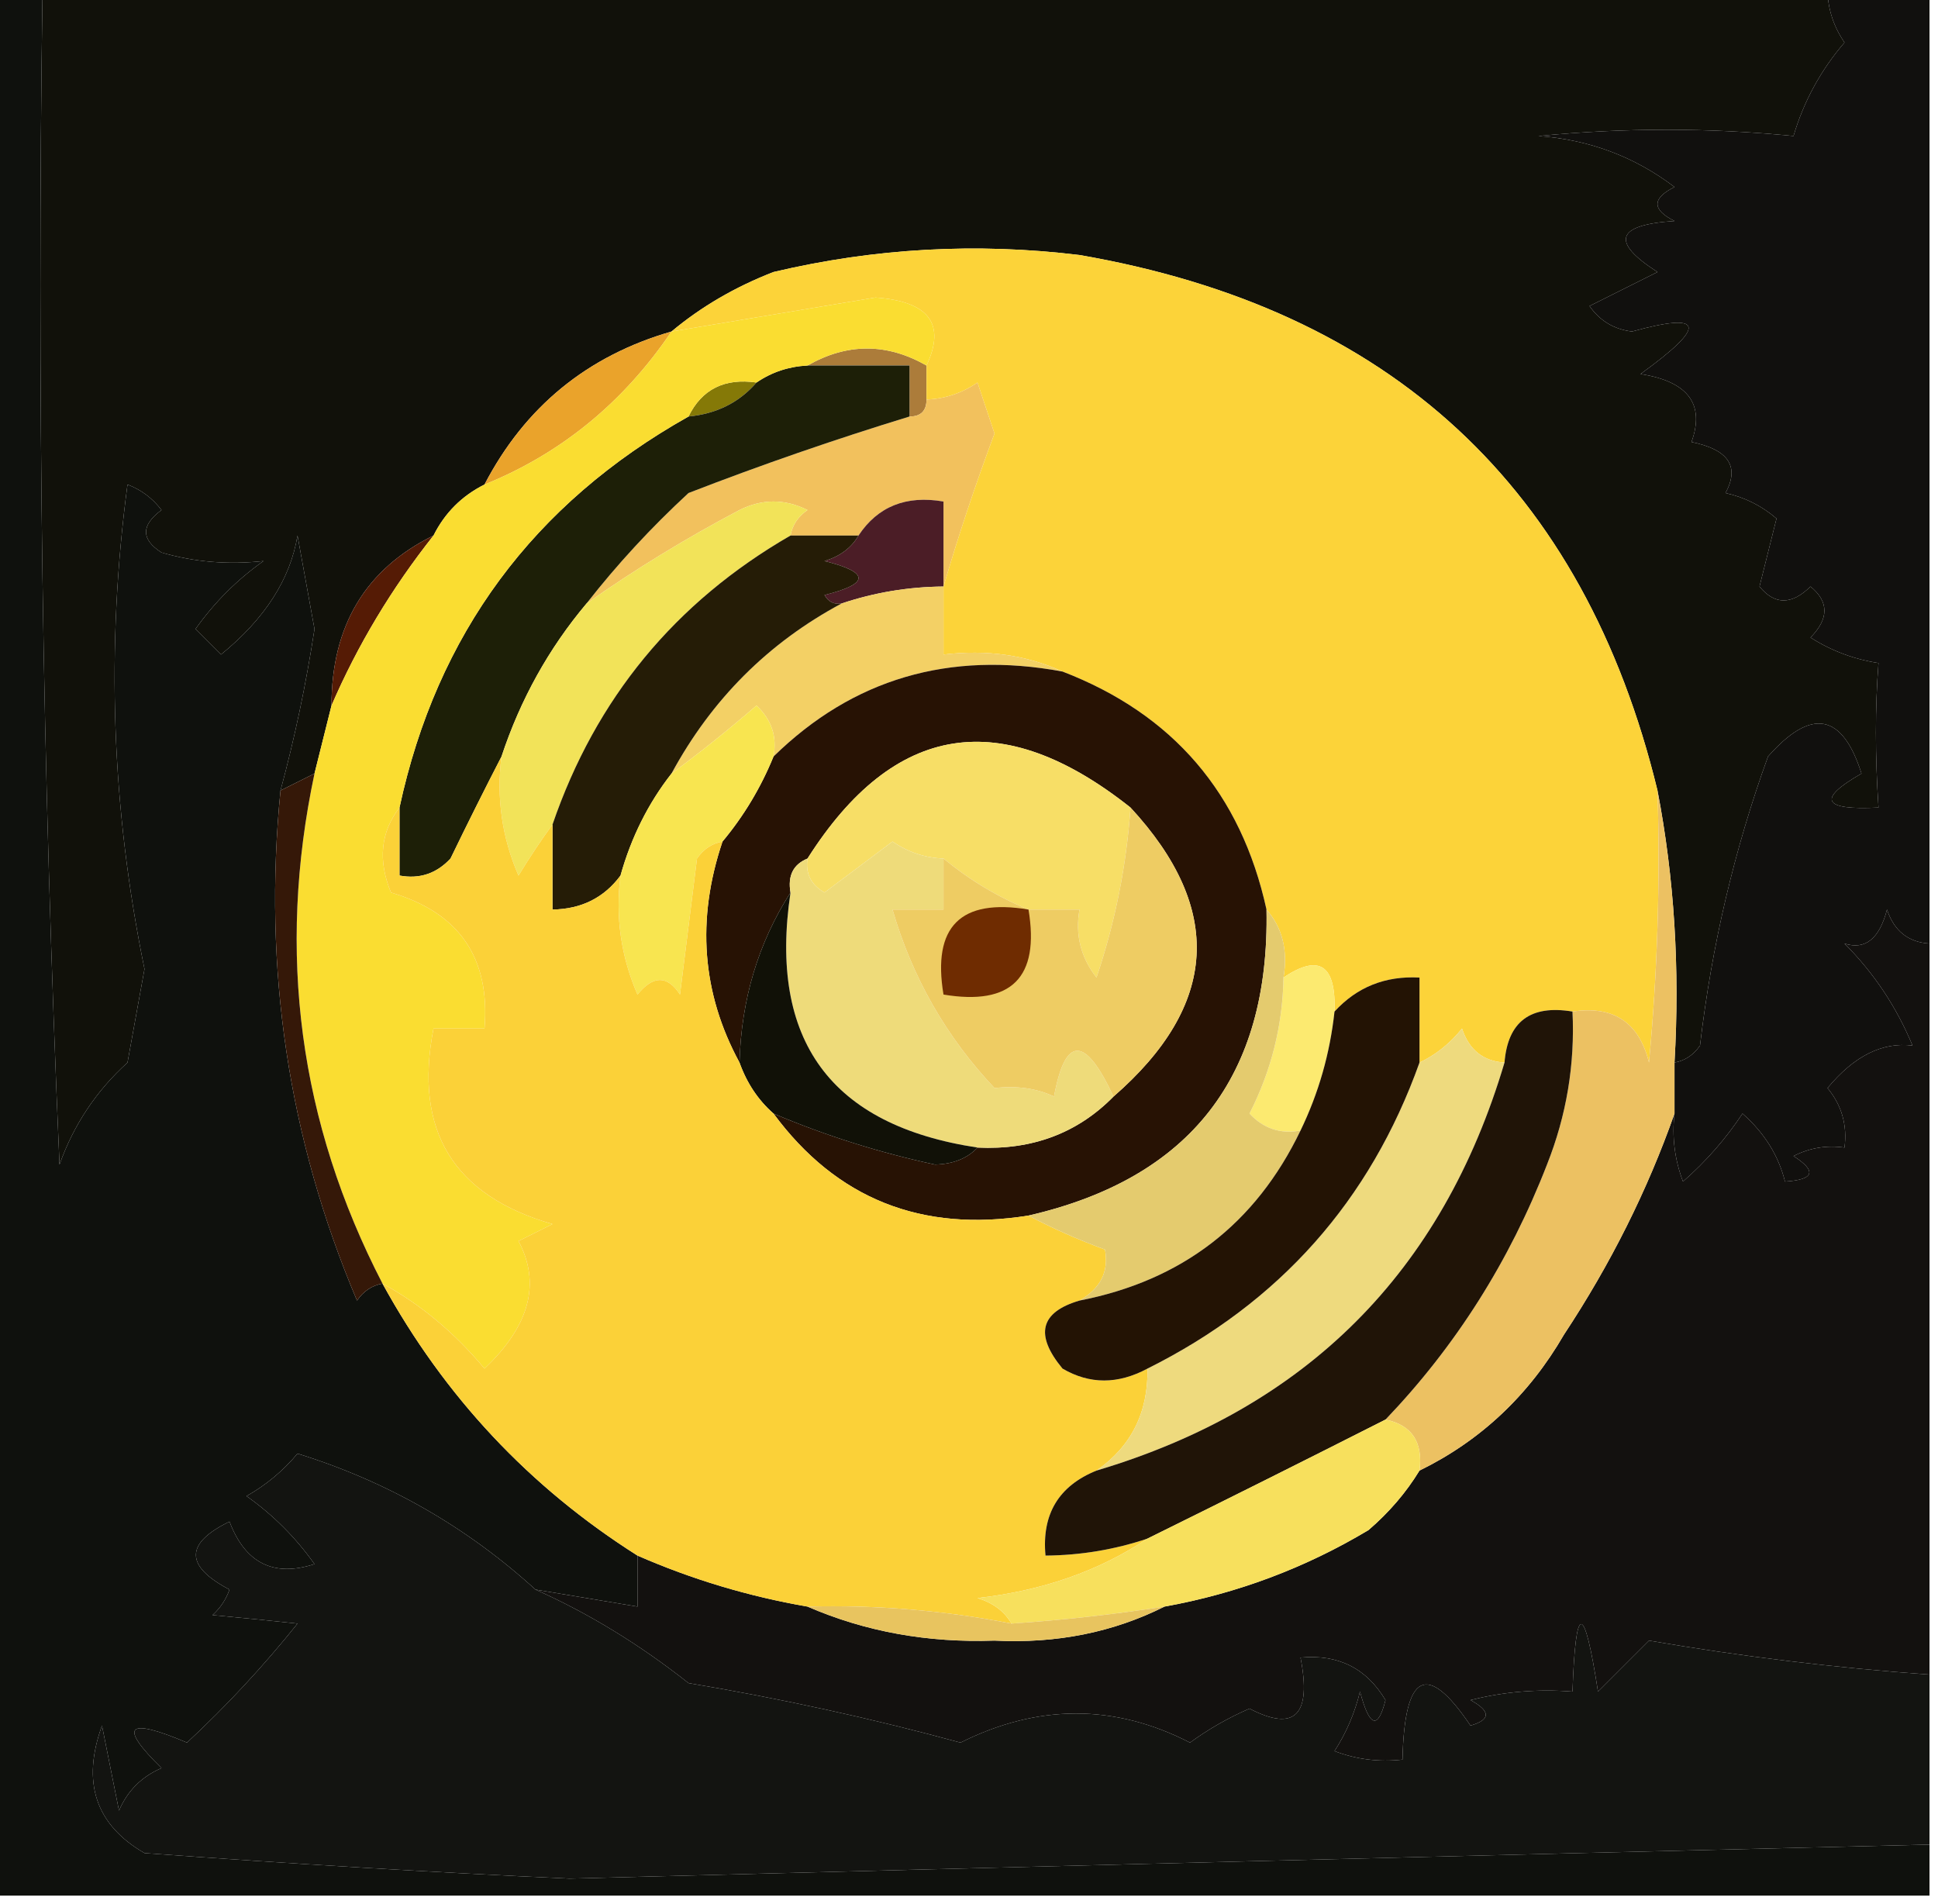 <?xml version="1.0" encoding="UTF-8"?>
<!DOCTYPE svg PUBLIC "-//W3C//DTD SVG 1.1//EN" "http://www.w3.org/Graphics/SVG/1.1/DTD/svg11.dtd">
<svg xmlns="http://www.w3.org/2000/svg" version="1.1" width="114px" height="112px" style="shape-rendering:geometricPrecision; text-rendering:geometricPrecision; image-rendering:optimizeQuality; fill-rule:evenodd; clip-rule:evenodd" xmlns:xlink="http://www.w3.org/1999/xlink">
<g><path style="opacity:1" fill="#11110a" d="M 2.5,-0.5 C 37.5,-0.5 72.5,-0.5 107.5,-0.5C 107.539,0.583 107.873,1.583 108.5,2.5C 107.102,4.13 106.102,5.964 105.5,8C 100.551,7.508 95.551,7.508 90.5,8C 93.488,8.217 96.155,9.217 98.5,11C 97.167,11.667 97.167,12.333 98.5,13C 95.057,13.221 94.724,14.221 97.5,16C 96.167,16.667 94.833,17.333 93.5,18C 94.108,18.87 94.941,19.37 96,19.5C 100.268,18.325 100.435,19.158 96.5,22C 99.299,22.439 100.299,23.772 99.5,26C 101.679,26.442 102.345,27.442 101.5,29C 102.624,29.249 103.624,29.749 104.5,30.5C 104.167,31.833 103.833,33.167 103.5,34.5C 104.391,35.59 105.391,35.59 106.5,34.5C 107.59,35.391 107.59,36.391 106.5,37.5C 107.729,38.281 109.062,38.781 110.5,39C 110.296,41.621 110.296,44.455 110.5,47.5C 107.203,47.671 106.869,47.005 109.5,45.5C 108.375,41.947 106.542,41.614 104,44.5C 102.026,49.944 100.692,55.611 100,61.5C 99.617,62.056 99.117,62.389 98.5,62.5C 98.821,56.974 98.488,51.641 97.5,46.5C 93.166,28.673 81.833,18.173 63.5,15C 57.442,14.261 51.442,14.594 45.5,16C 43.242,16.876 41.242,18.043 39.5,19.5C 34.548,20.929 30.881,23.929 28.5,28.5C 27.167,29.167 26.167,30.167 25.5,31.5C 21.503,33.472 19.503,36.806 19.5,41.5C 19.167,42.833 18.833,44.167 18.5,45.5C 17.833,45.833 17.167,46.167 16.5,46.5C 17.336,43.408 18.003,40.241 18.5,37C 18.167,35.167 17.833,33.333 17.5,31.5C 17.078,34.068 15.579,36.401 13,38.5C 12.5,38 12,37.5 11.5,37C 12.614,35.43 13.947,34.097 15.5,33C 13.426,33.227 11.426,33.061 9.5,32.5C 8.289,31.726 8.289,30.893 9.5,30C 8.975,29.308 8.308,28.808 7.5,28.5C 6.225,38.05 6.558,47.55 8.5,57C 8.167,58.833 7.833,60.667 7.5,62.5C 5.671,64.156 4.337,66.156 3.5,68.5C 2.5,45.51 2.167,22.51 2.5,-0.5 Z"/></g>
<g><path style="opacity:1" fill="#11100e" d="M 107.5,-0.5 C 109.5,-0.5 111.5,-0.5 113.5,-0.5C 113.5,18.167 113.5,36.833 113.5,55.5C 112.25,55.423 111.417,54.756 111,53.5C 110.552,55.224 109.718,55.891 108.5,55.5C 110.226,57.228 111.559,59.228 112.5,61.5C 110.729,61.28 109.062,62.113 107.5,64C 108.337,65.011 108.67,66.178 108.5,67.5C 107.448,67.35 106.448,67.517 105.5,68C 106.888,68.889 106.722,69.389 105,69.5C 104.617,67.963 103.784,66.63 102.5,65.5C 101.52,66.981 100.353,68.315 99,69.5C 98.51,68.207 98.343,66.873 98.5,65.5C 98.5,64.5 98.5,63.5 98.5,62.5C 99.117,62.389 99.617,62.056 100,61.5C 100.692,55.611 102.026,49.944 104,44.5C 106.542,41.614 108.375,41.947 109.5,45.5C 106.869,47.005 107.203,47.671 110.5,47.5C 110.296,44.455 110.296,41.621 110.5,39C 109.062,38.781 107.729,38.281 106.5,37.5C 107.59,36.391 107.59,35.391 106.5,34.5C 105.391,35.59 104.391,35.59 103.5,34.5C 103.833,33.167 104.167,31.833 104.5,30.5C 103.624,29.749 102.624,29.249 101.5,29C 102.345,27.442 101.679,26.442 99.5,26C 100.299,23.772 99.299,22.439 96.5,22C 100.435,19.158 100.268,18.325 96,19.5C 94.941,19.37 94.108,18.87 93.5,18C 94.833,17.333 96.167,16.667 97.5,16C 94.724,14.221 95.057,13.221 98.5,13C 97.167,12.333 97.167,11.667 98.5,11C 96.155,9.217 93.488,8.217 90.5,8C 95.551,7.508 100.551,7.508 105.5,8C 106.102,5.964 107.102,4.13 108.5,2.5C 107.873,1.583 107.539,0.583 107.5,-0.5 Z"/></g>
<g><path style="opacity:1" fill="#eaa32b" d="M 39.5,19.5 C 36.67,23.677 33.003,26.677 28.5,28.5C 30.881,23.929 34.548,20.929 39.5,19.5 Z"/></g>
<g><path style="opacity:1" fill="#857907" d="M 44.5,22.5 C 43.486,23.674 42.153,24.34 40.5,24.5C 41.287,22.896 42.62,22.229 44.5,22.5 Z"/></g>
<g><path style="opacity:1" fill="#ac7c3a" d="M 47.5,21.5 C 49.833,20.167 52.167,20.167 54.5,21.5C 54.5,22.167 54.5,22.833 54.5,23.5C 54.5,24.167 54.167,24.5 53.5,24.5C 53.5,23.5 53.5,22.5 53.5,21.5C 51.5,21.5 49.5,21.5 47.5,21.5 Z"/></g>
<g><path style="opacity:1" fill="#f2c15d" d="M 55.5,34.5 C 55.5,32.833 55.5,31.167 55.5,29.5C 53.302,29.12 51.635,29.787 50.5,31.5C 49.167,31.5 47.833,31.5 46.5,31.5C 46.611,30.883 46.944,30.383 47.5,30C 46.167,29.333 44.833,29.333 43.5,30C 40.354,31.657 37.354,33.491 34.5,35.5C 36.294,33.203 38.294,31.037 40.5,29C 44.757,27.35 49.09,25.85 53.5,24.5C 54.167,24.5 54.5,24.167 54.5,23.5C 55.583,23.461 56.583,23.127 57.5,22.5C 57.833,23.5 58.167,24.5 58.5,25.5C 57.37,28.522 56.37,31.522 55.5,34.5 Z"/></g>
<g><path style="opacity:1" fill="#4b1d26" d="M 55.5,34.5 C 53.435,34.517 51.435,34.85 49.5,35.5C 49.062,35.565 48.728,35.399 48.5,35C 51.167,34.333 51.167,33.667 48.5,33C 49.416,32.722 50.083,32.222 50.5,31.5C 51.635,29.787 53.302,29.12 55.5,29.5C 55.5,31.167 55.5,32.833 55.5,34.5 Z"/></g>
<g><path style="opacity:1" fill="#1d1f07" d="M 47.5,21.5 C 49.5,21.5 51.5,21.5 53.5,21.5C 53.5,22.5 53.5,23.5 53.5,24.5C 49.09,25.85 44.757,27.35 40.5,29C 38.294,31.037 36.294,33.203 34.5,35.5C 32.277,38.144 30.611,41.144 29.5,44.5C 28.52,46.396 27.52,48.396 26.5,50.5C 25.675,51.386 24.675,51.719 23.5,51.5C 23.5,50.167 23.5,48.833 23.5,47.5C 25.697,37.298 31.364,29.632 40.5,24.5C 42.153,24.34 43.486,23.674 44.5,22.5C 45.391,21.89 46.391,21.557 47.5,21.5 Z"/></g>
<g><path style="opacity:1" fill="#fcd339" d="M 97.5,46.5 C 97.666,51.844 97.499,57.177 97,62.5C 96.412,60.137 94.912,59.137 92.5,59.5C 90.027,59.088 88.694,60.088 88.5,62.5C 87.25,62.423 86.417,61.756 86,60.5C 85.292,61.38 84.458,62.047 83.5,62.5C 83.5,60.833 83.5,59.167 83.5,57.5C 81.486,57.392 79.82,58.058 78.5,59.5C 78.598,56.752 77.598,56.086 75.5,57.5C 75.768,55.901 75.434,54.568 74.5,53.5C 73.003,46.671 69.003,42.004 62.5,39.5C 60.393,38.532 58.059,38.198 55.5,38.5C 55.5,37.167 55.5,35.833 55.5,34.5C 56.37,31.522 57.37,28.522 58.5,25.5C 58.167,24.5 57.833,23.5 57.5,22.5C 56.583,23.127 55.583,23.461 54.5,23.5C 54.5,22.833 54.5,22.167 54.5,21.5C 55.649,19.061 54.649,17.727 51.5,17.5C 47.481,18.168 43.481,18.835 39.5,19.5C 41.242,18.043 43.242,16.876 45.5,16C 51.442,14.594 57.442,14.261 63.5,15C 81.833,18.173 93.166,28.673 97.5,46.5 Z"/></g>
<g><path style="opacity:1" fill="#551b05" d="M 25.5,31.5 C 23.035,34.614 21.035,37.947 19.5,41.5C 19.503,36.806 21.503,33.472 25.5,31.5 Z"/></g>
<g><path style="opacity:1" fill="#f2e359" d="M 46.5,31.5 C 39.707,35.422 35.04,41.088 32.5,48.5C 31.842,49.398 31.176,50.398 30.5,51.5C 29.526,49.257 29.192,46.924 29.5,44.5C 30.611,41.144 32.277,38.144 34.5,35.5C 37.354,33.491 40.354,31.657 43.5,30C 44.833,29.333 46.167,29.333 47.5,30C 46.944,30.383 46.611,30.883 46.5,31.5 Z"/></g>
<g><path style="opacity:1" fill="#f3d065" d="M 55.5,34.5 C 55.5,35.833 55.5,37.167 55.5,38.5C 58.059,38.198 60.393,38.532 62.5,39.5C 55.834,38.264 50.167,39.93 45.5,44.5C 45.719,43.325 45.386,42.325 44.5,41.5C 42.815,42.953 41.149,44.286 39.5,45.5C 41.861,41.139 45.194,37.806 49.5,35.5C 51.435,34.85 53.435,34.517 55.5,34.5 Z"/></g>
<g><path style="opacity:1" fill="#251c06" d="M 46.5,31.5 C 47.833,31.5 49.167,31.5 50.5,31.5C 50.083,32.222 49.416,32.722 48.5,33C 51.167,33.667 51.167,34.333 48.5,35C 48.728,35.399 49.062,35.565 49.5,35.5C 45.194,37.806 41.861,41.139 39.5,45.5C 38.13,47.25 37.13,49.25 36.5,51.5C 35.533,52.806 34.199,53.473 32.5,53.5C 32.5,51.833 32.5,50.167 32.5,48.5C 35.04,41.088 39.707,35.422 46.5,31.5 Z"/></g>
<g><path style="opacity:1" fill="#271204" d="M 62.5,39.5 C 69.003,42.004 73.003,46.671 74.5,53.5C 74.692,63.305 70.026,69.305 60.5,71.5C 54.199,72.509 49.199,70.509 45.5,65.5C 48.548,66.793 51.715,67.793 55,68.5C 56.07,68.472 56.903,68.139 57.5,67.5C 60.716,67.654 63.383,66.654 65.5,64.5C 71.677,59.128 72.01,53.462 66.5,47.5C 58.922,41.486 52.589,42.486 47.5,50.5C 46.662,50.842 46.328,51.508 46.5,52.5C 44.604,55.46 43.604,58.793 43.5,62.5C 41.286,58.422 40.953,54.088 42.5,49.5C 43.752,47.999 44.752,46.333 45.5,44.5C 50.167,39.93 55.834,38.264 62.5,39.5 Z"/></g>
<g><path style="opacity:1" fill="#f7de66" d="M 66.5,47.5 C 66.264,50.914 65.597,54.247 64.5,57.5C 63.571,56.311 63.238,54.978 63.5,53.5C 62.5,53.5 61.5,53.5 60.5,53.5C 58.706,52.767 57.039,51.767 55.5,50.5C 54.417,50.461 53.417,50.127 52.5,49.5C 51.167,50.5 49.833,51.5 48.5,52.5C 47.703,52.043 47.369,51.376 47.5,50.5C 52.589,42.486 58.922,41.486 66.5,47.5 Z"/></g>
<g><path style="opacity:1" fill="#fadd31" d="M 54.5,21.5 C 52.167,20.167 49.833,20.167 47.5,21.5C 46.391,21.557 45.391,21.89 44.5,22.5C 42.62,22.229 41.287,22.896 40.5,24.5C 31.364,29.632 25.697,37.298 23.5,47.5C 22.387,48.946 22.22,50.613 23,52.5C 27.015,53.679 28.848,56.346 28.5,60.5C 27.5,60.5 26.5,60.5 25.5,60.5C 24.332,66.493 26.665,70.326 32.5,72C 31.833,72.333 31.167,72.667 30.5,73C 31.825,75.483 31.158,77.983 28.5,80.5C 26.728,78.38 24.728,76.713 22.5,75.5C 17.599,66.027 16.265,56.027 18.5,45.5C 18.833,44.167 19.167,42.833 19.5,41.5C 21.035,37.947 23.035,34.614 25.5,31.5C 26.167,30.167 27.167,29.167 28.5,28.5C 33.003,26.677 36.67,23.677 39.5,19.5C 43.481,18.835 47.481,18.168 51.5,17.5C 54.649,17.727 55.649,19.061 54.5,21.5 Z"/></g>
<g><path style="opacity:1" fill="#f8e550" d="M 45.5,44.5 C 44.752,46.333 43.752,47.999 42.5,49.5C 41.883,49.611 41.383,49.944 41,50.5C 40.667,53.167 40.333,55.833 40,58.5C 39.259,57.359 38.425,57.359 37.5,58.5C 36.526,56.257 36.192,53.924 36.5,51.5C 37.13,49.25 38.13,47.25 39.5,45.5C 41.149,44.286 42.815,42.953 44.5,41.5C 45.386,42.325 45.719,43.325 45.5,44.5 Z"/></g>
<g><path style="opacity:1" fill="#eedb7a" d="M 55.5,50.5 C 55.5,51.5 55.5,52.5 55.5,53.5C 54.5,53.5 53.5,53.5 52.5,53.5C 53.663,57.498 55.663,60.998 58.5,64C 59.825,63.852 60.992,64.018 62,64.5C 62.664,60.907 63.831,60.907 65.5,64.5C 63.383,66.654 60.716,67.654 57.5,67.5C 48.869,66.196 45.203,61.196 46.5,52.5C 46.328,51.508 46.662,50.842 47.5,50.5C 47.369,51.376 47.703,52.043 48.5,52.5C 49.833,51.5 51.167,50.5 52.5,49.5C 53.417,50.127 54.417,50.461 55.5,50.5 Z"/></g>
<g><path style="opacity:1" fill="#eecc63" d="M 66.5,47.5 C 72.01,53.462 71.677,59.128 65.5,64.5C 63.831,60.907 62.664,60.907 62,64.5C 60.992,64.018 59.825,63.852 58.5,64C 55.663,60.998 53.663,57.498 52.5,53.5C 53.5,53.5 54.5,53.5 55.5,53.5C 55.5,52.5 55.5,51.5 55.5,50.5C 57.039,51.767 58.706,52.767 60.5,53.5C 61.5,53.5 62.5,53.5 63.5,53.5C 63.238,54.978 63.571,56.311 64.5,57.5C 65.597,54.247 66.264,50.914 66.5,47.5 Z"/></g>
<g><path style="opacity:1" fill="#6f2c01" d="M 60.5,53.5 C 61.167,57.5 59.5,59.167 55.5,58.5C 54.833,54.5 56.5,52.833 60.5,53.5 Z"/></g>
<g><path style="opacity:1" fill="#13110f" d="M 113.5,55.5 C 113.5,69.833 113.5,84.167 113.5,98.5C 107.925,98.1 102.425,97.434 97,96.5C 96,97.5 95,98.5 94,99.5C 93.182,94.206 92.682,94.206 92.5,99.5C 90.473,99.338 88.473,99.504 86.5,100C 87.696,100.654 87.696,101.154 86.5,101.5C 83.948,97.708 82.615,98.375 82.5,103.5C 81.127,103.657 79.793,103.49 78.5,103C 79.191,101.933 79.691,100.766 80,99.5C 80.556,101.595 81.056,101.762 81.5,100C 80.381,98.124 78.714,97.291 76.5,97.5C 77.165,100.888 76.165,101.888 73.5,100.5C 72.259,101.037 71.092,101.704 70,102.5C 65.565,100.219 61.065,100.219 56.5,102.5C 51.291,101.081 45.958,99.914 40.5,99C 37.633,96.734 34.633,94.901 31.5,93.5C 33.5,93.833 35.5,94.167 37.5,94.5C 37.5,93.5 37.5,92.5 37.5,91.5C 40.704,92.901 44.037,93.901 47.5,94.5C 50.886,95.97 54.553,96.637 58.5,96.5C 62.141,96.685 65.474,96.019 68.5,94.5C 72.771,93.731 76.771,92.231 80.5,90C 81.71,88.961 82.71,87.794 83.5,86.5C 87.099,84.737 89.932,82.07 92,78.5C 94.74,74.353 96.907,70.02 98.5,65.5C 98.343,66.873 98.51,68.207 99,69.5C 100.353,68.315 101.52,66.981 102.5,65.5C 103.784,66.63 104.617,67.963 105,69.5C 106.722,69.389 106.888,68.889 105.5,68C 106.448,67.517 107.448,67.35 108.5,67.5C 108.67,66.178 108.337,65.011 107.5,64C 109.062,62.113 110.729,61.28 112.5,61.5C 111.559,59.228 110.226,57.228 108.5,55.5C 109.718,55.891 110.552,55.224 111,53.5C 111.417,54.756 112.25,55.423 113.5,55.5 Z"/></g>
<g><path style="opacity:1" fill="#111107" d="M 46.5,52.5 C 45.203,61.196 48.869,66.196 57.5,67.5C 56.903,68.139 56.07,68.472 55,68.5C 51.715,67.793 48.548,66.793 45.5,65.5C 44.599,64.71 43.932,63.709 43.5,62.5C 43.604,58.793 44.604,55.46 46.5,52.5 Z"/></g>
<g><path style="opacity:1" fill="#0f110d" d="M -0.5,-0.5 C 0.5,-0.5 1.5,-0.5 2.5,-0.5C 2.167,22.51 2.5,45.51 3.5,68.5C 4.337,66.156 5.671,64.156 7.5,62.5C 7.833,60.667 8.167,58.833 8.5,57C 6.558,47.55 6.225,38.05 7.5,28.5C 8.308,28.808 8.975,29.308 9.5,30C 8.289,30.893 8.289,31.726 9.5,32.5C 11.426,33.061 13.426,33.227 15.5,33C 13.947,34.097 12.614,35.43 11.5,37C 12,37.5 12.5,38 13,38.5C 15.579,36.401 17.078,34.068 17.5,31.5C 17.833,33.333 18.167,35.167 18.5,37C 18.003,40.241 17.336,43.408 16.5,46.5C 15.463,56.97 16.962,66.97 21,76.5C 21.383,75.944 21.883,75.611 22.5,75.5C 26.146,82.145 31.146,87.478 37.5,91.5C 37.5,92.5 37.5,93.5 37.5,94.5C 35.5,94.167 33.5,93.833 31.5,93.5C 27.437,89.801 22.77,87.134 17.5,85.5C 16.646,86.522 15.646,87.355 14.5,88C 16.053,89.097 17.386,90.43 18.5,92C 16.094,92.779 14.427,91.946 13.5,89.5C 10.867,90.782 10.867,92.116 13.5,93.5C 13.291,94.086 12.957,94.586 12.5,95C 14.424,95.179 16.091,95.346 17.5,95.5C 15.494,98.005 13.328,100.338 11,102.5C 7.455,100.999 6.955,101.499 9.5,104C 8.333,104.5 7.5,105.333 7,106.5C 6.667,104.833 6.333,103.167 6,101.5C 4.788,104.834 5.621,107.334 8.5,109C 17.192,109.637 25.525,110.137 33.5,110.5C 60.162,109.806 86.829,109.139 113.5,108.5C 113.5,109.5 113.5,110.5 113.5,111.5C 75.5,111.5 37.5,111.5 -0.5,111.5C -0.5,74.167 -0.5,36.833 -0.5,-0.5 Z"/></g>
<g><path style="opacity:1" fill="#fcea70" d="M 78.5,59.5 C 78.233,61.965 77.566,64.299 76.5,66.5C 75.325,66.719 74.325,66.386 73.5,65.5C 74.785,62.98 75.452,60.313 75.5,57.5C 77.598,56.086 78.598,56.752 78.5,59.5 Z"/></g>
<g><path style="opacity:1" fill="#351808" d="M 18.5,45.5 C 16.265,56.027 17.599,66.027 22.5,75.5C 21.883,75.611 21.383,75.944 21,76.5C 16.962,66.97 15.463,56.97 16.5,46.5C 17.167,46.167 17.833,45.833 18.5,45.5 Z"/></g>
<g><path style="opacity:1" fill="#fbd138" d="M 29.5,44.5 C 29.192,46.924 29.526,49.257 30.5,51.5C 31.176,50.398 31.842,49.398 32.5,48.5C 32.5,50.167 32.5,51.833 32.5,53.5C 34.199,53.473 35.533,52.806 36.5,51.5C 36.192,53.924 36.526,56.257 37.5,58.5C 38.425,57.359 39.259,57.359 40,58.5C 40.333,55.833 40.667,53.167 41,50.5C 41.383,49.944 41.883,49.611 42.5,49.5C 40.953,54.088 41.286,58.422 43.5,62.5C 43.932,63.709 44.599,64.71 45.5,65.5C 49.199,70.509 54.199,72.509 60.5,71.5C 61.877,72.234 63.377,72.901 65,73.5C 65.239,74.788 64.739,75.788 63.5,76.5C 61.186,77.179 60.853,78.512 62.5,80.5C 64.095,81.434 65.761,81.434 67.5,80.5C 67.545,83.077 66.545,85.077 64.5,86.5C 62.273,87.401 61.273,89.067 61.5,91.5C 63.565,91.483 65.565,91.15 67.5,90.5C 64.657,92.401 61.324,93.567 57.5,94C 58.416,94.278 59.083,94.778 59.5,95.5C 55.548,94.728 51.548,94.395 47.5,94.5C 44.037,93.901 40.704,92.901 37.5,91.5C 31.146,87.478 26.146,82.145 22.5,75.5C 24.728,76.713 26.728,78.38 28.5,80.5C 31.158,77.983 31.825,75.483 30.5,73C 31.167,72.667 31.833,72.333 32.5,72C 26.665,70.326 24.332,66.493 25.5,60.5C 26.5,60.5 27.5,60.5 28.5,60.5C 28.848,56.346 27.015,53.679 23,52.5C 22.22,50.613 22.387,48.946 23.5,47.5C 23.5,48.833 23.5,50.167 23.5,51.5C 24.675,51.719 25.675,51.386 26.5,50.5C 27.52,48.396 28.52,46.396 29.5,44.5 Z"/></g>
<g><path style="opacity:1" fill="#e4cb6e" d="M 74.5,53.5 C 75.434,54.568 75.768,55.901 75.5,57.5C 75.452,60.313 74.785,62.98 73.5,65.5C 74.325,66.386 75.325,66.719 76.5,66.5C 73.859,71.992 69.526,75.325 63.5,76.5C 64.739,75.788 65.239,74.788 65,73.5C 63.377,72.901 61.877,72.234 60.5,71.5C 70.026,69.305 74.692,63.305 74.5,53.5 Z"/></g>
<g><path style="opacity:1" fill="#eeda7e" d="M 88.5,62.5 C 84.843,74.824 76.843,82.824 64.5,86.5C 66.545,85.077 67.545,83.077 67.5,80.5C 75.263,76.628 80.596,70.628 83.5,62.5C 84.458,62.047 85.292,61.38 86,60.5C 86.417,61.756 87.25,62.423 88.5,62.5 Z"/></g>
<g><path style="opacity:1" fill="#231304" d="M 83.5,62.5 C 80.596,70.628 75.263,76.628 67.5,80.5C 65.761,81.434 64.095,81.434 62.5,80.5C 60.853,78.512 61.186,77.179 63.5,76.5C 69.526,75.325 73.859,71.992 76.5,66.5C 77.566,64.299 78.233,61.965 78.5,59.5C 79.82,58.058 81.486,57.392 83.5,57.5C 83.5,59.167 83.5,60.833 83.5,62.5 Z"/></g>
<g><path style="opacity:1" fill="#ecc162" d="M 97.5,46.5 C 98.488,51.641 98.821,56.974 98.5,62.5C 98.5,63.5 98.5,64.5 98.5,65.5C 96.907,70.02 94.74,74.353 92,78.5C 89.932,82.07 87.099,84.737 83.5,86.5C 83.715,84.821 83.048,83.821 81.5,83.5C 85.628,79.186 88.794,74.186 91,68.5C 92.149,65.607 92.649,62.607 92.5,59.5C 94.912,59.137 96.412,60.137 97,62.5C 97.499,57.177 97.666,51.844 97.5,46.5 Z"/></g>
<g><path style="opacity:1" fill="#201407" d="M 92.5,59.5 C 92.649,62.607 92.149,65.607 91,68.5C 88.794,74.186 85.628,79.186 81.5,83.5C 76.809,85.876 72.142,88.21 67.5,90.5C 65.565,91.15 63.565,91.483 61.5,91.5C 61.273,89.067 62.273,87.401 64.5,86.5C 76.843,82.824 84.843,74.824 88.5,62.5C 88.694,60.088 90.027,59.088 92.5,59.5 Z"/></g>
<g><path style="opacity:1" fill="#131411" d="M 31.5,93.5 C 34.633,94.901 37.633,96.734 40.5,99C 45.958,99.914 51.291,101.081 56.5,102.5C 61.065,100.219 65.565,100.219 70,102.5C 71.092,101.704 72.259,101.037 73.5,100.5C 76.165,101.888 77.165,100.888 76.5,97.5C 78.714,97.291 80.381,98.124 81.5,100C 81.056,101.762 80.556,101.595 80,99.5C 79.691,100.766 79.191,101.933 78.5,103C 79.793,103.49 81.127,103.657 82.5,103.5C 82.615,98.375 83.948,97.708 86.5,101.5C 87.696,101.154 87.696,100.654 86.5,100C 88.473,99.504 90.473,99.338 92.5,99.5C 92.682,94.206 93.182,94.206 94,99.5C 95,98.5 96,97.5 97,96.5C 102.425,97.434 107.925,98.1 113.5,98.5C 113.5,101.833 113.5,105.167 113.5,108.5C 86.829,109.139 60.162,109.806 33.5,110.5C 25.525,110.137 17.192,109.637 8.5,109C 5.621,107.334 4.788,104.834 6,101.5C 6.333,103.167 6.667,104.833 7,106.5C 7.5,105.333 8.333,104.5 9.5,104C 6.955,101.499 7.455,100.999 11,102.5C 13.328,100.338 15.494,98.005 17.5,95.5C 16.091,95.346 14.424,95.179 12.5,95C 12.957,94.586 13.291,94.086 13.5,93.5C 10.867,92.116 10.867,90.782 13.5,89.5C 14.427,91.946 16.094,92.779 18.5,92C 17.386,90.43 16.053,89.097 14.5,88C 15.646,87.355 16.646,86.522 17.5,85.5C 22.77,87.134 27.437,89.801 31.5,93.5 Z"/></g>
<g><path style="opacity:1" fill="#f7e05d" d="M 81.5,83.5 C 83.048,83.821 83.715,84.821 83.5,86.5C 82.71,87.794 81.71,88.961 80.5,90C 76.771,92.231 72.771,93.731 68.5,94.5C 65.518,94.963 62.518,95.296 59.5,95.5C 59.083,94.778 58.416,94.278 57.5,94C 61.324,93.567 64.657,92.401 67.5,90.5C 72.142,88.21 76.809,85.876 81.5,83.5 Z"/></g>
<g><path style="opacity:1" fill="#e8c45f" d="M 47.5,94.5 C 51.548,94.395 55.548,94.728 59.5,95.5C 62.518,95.296 65.518,94.963 68.5,94.5C 65.474,96.019 62.141,96.685 58.5,96.5C 54.553,96.637 50.886,95.97 47.5,94.5 Z"/></g>
</svg>

